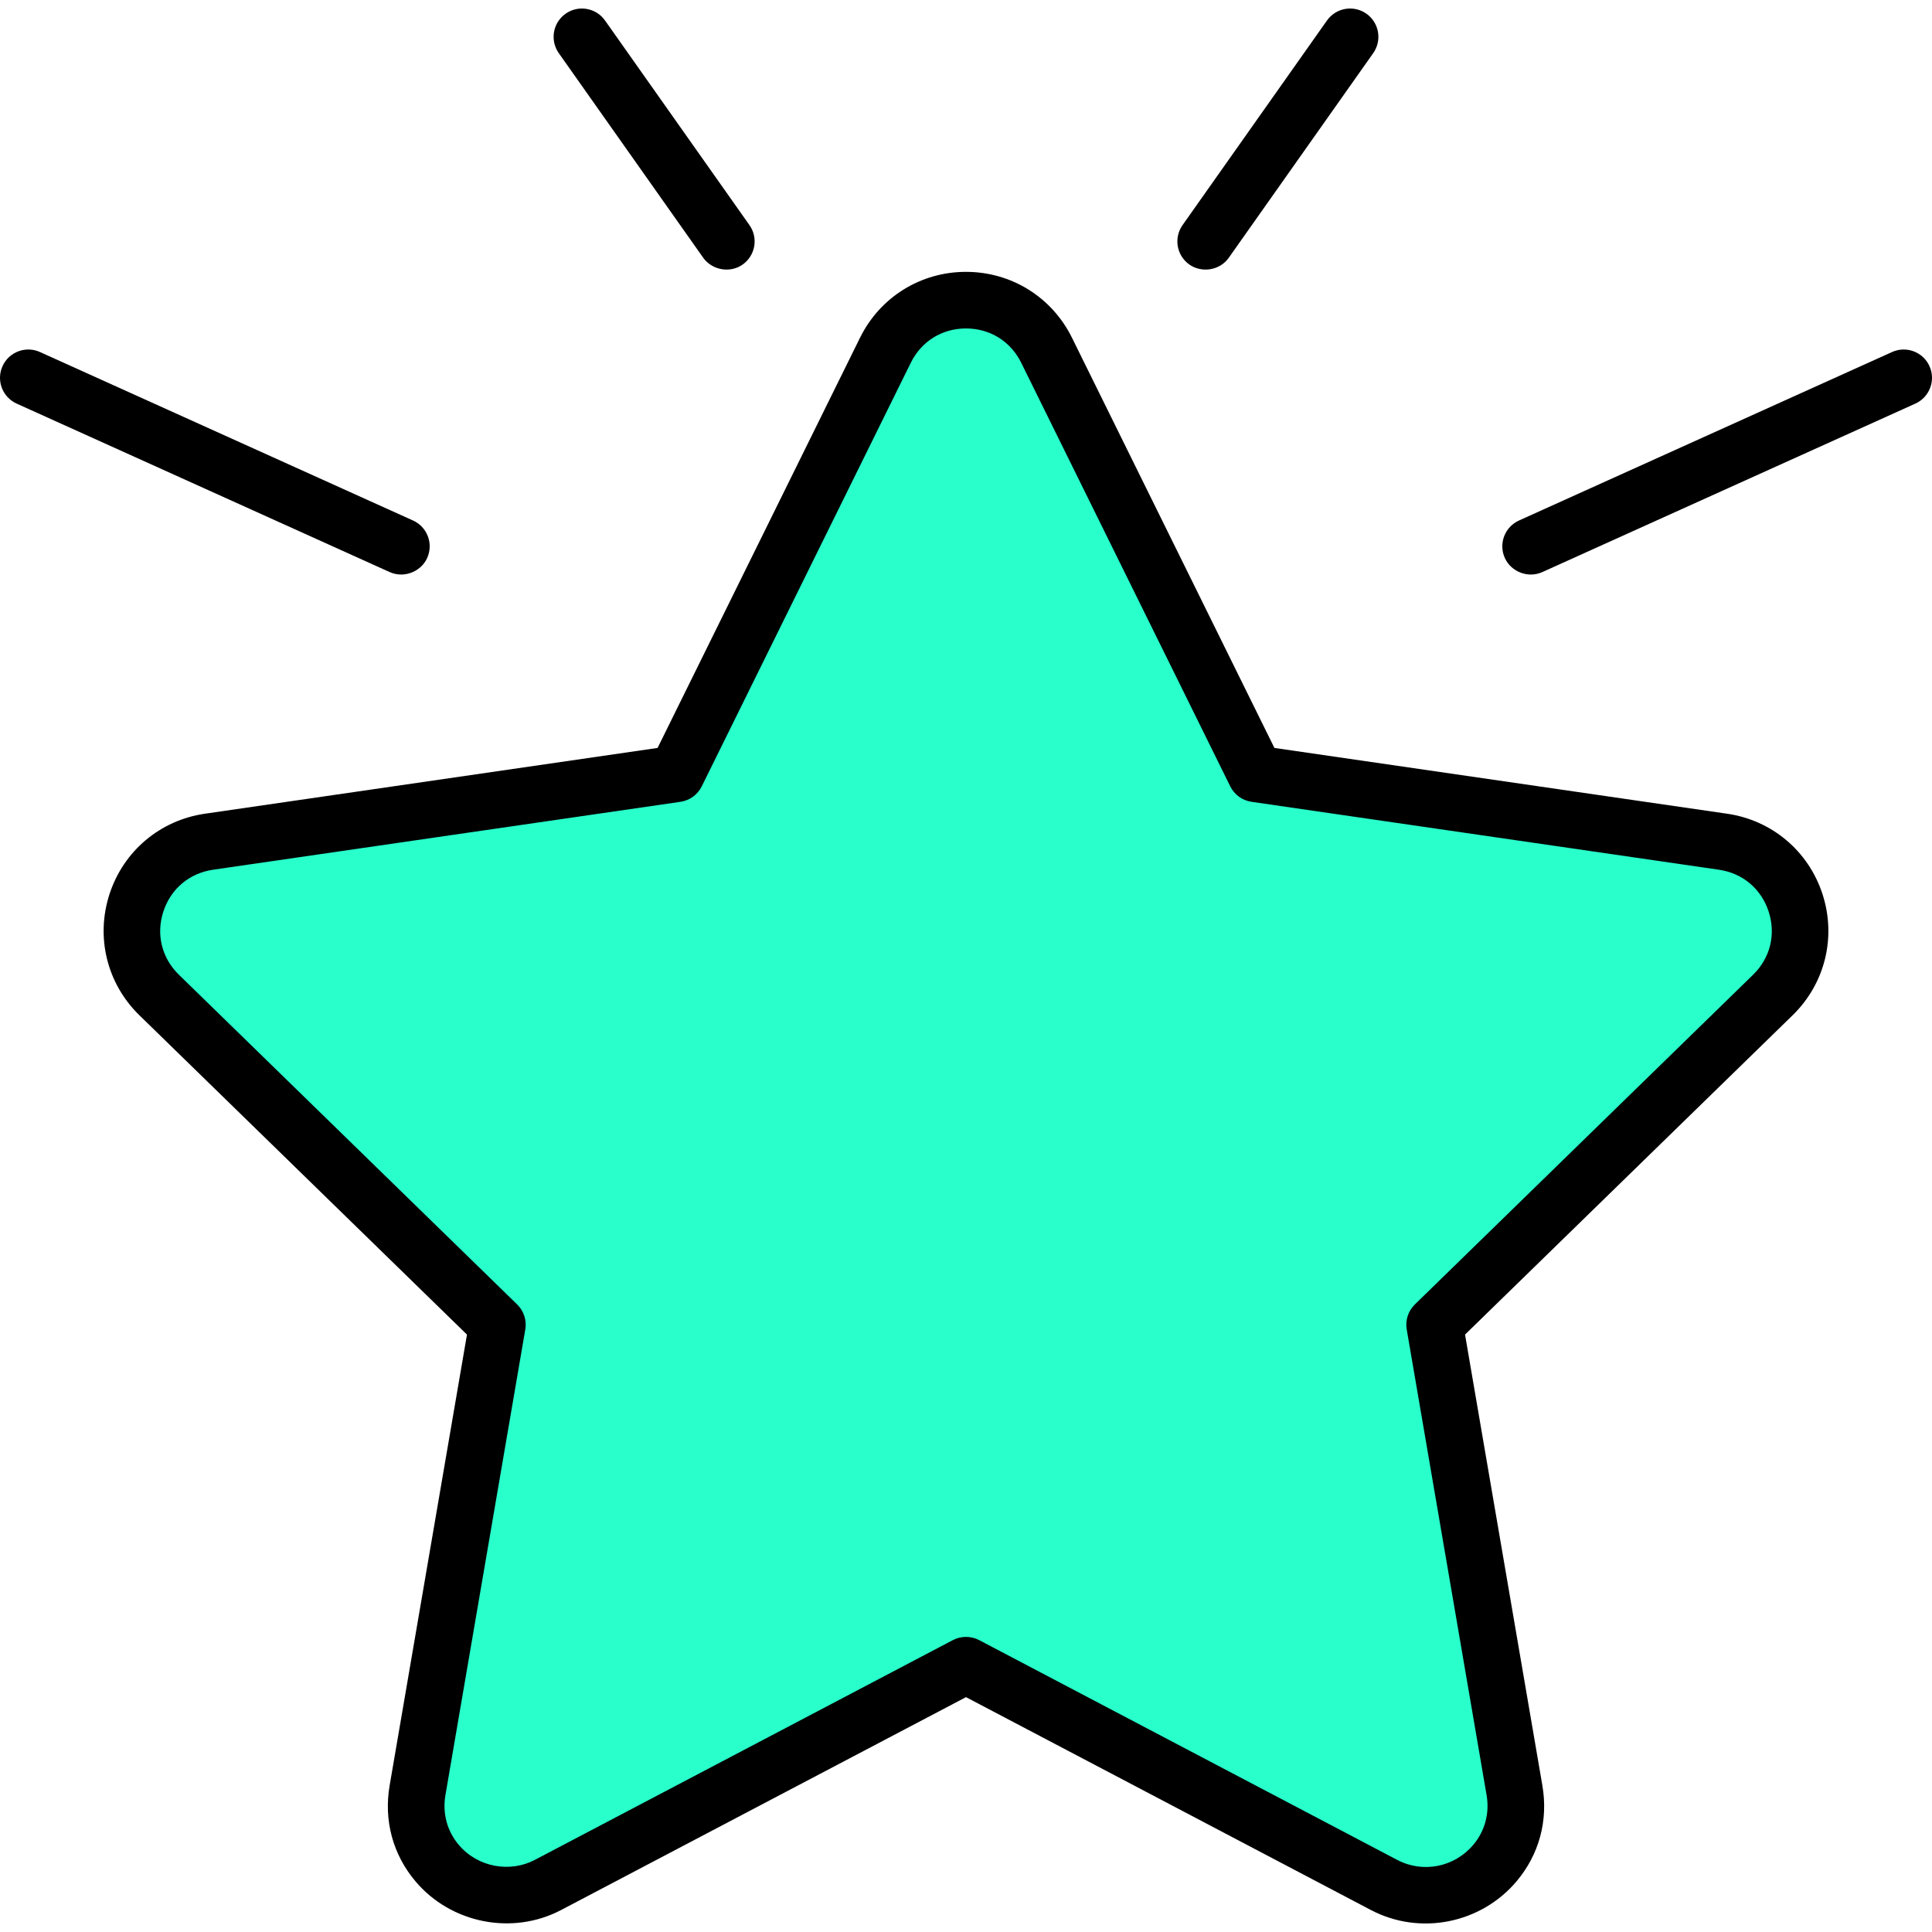 <svg xmlns="http://www.w3.org/2000/svg" version="1.1" xmlns:xlink="http://www.w3.org/1999/xlink" xmlns:svgjs="http://svgjs.com/svgjs" width="512" height="512" x="0" y="0" viewBox="0 0 511.999 511.999" style="enable-background:new 0 0 512 512" xml:space="preserve" class=""><g>
<path xmlns="http://www.w3.org/2000/svg" style="" d="M456.622,223.065l-123.869-17.999L277.357,92.821c-8.736-17.702-33.979-17.702-42.715,0  l-55.396,112.244L55.378,223.064c-19.535,2.839-27.335,26.845-13.2,40.624l89.632,87.37l-21.16,123.369  c-3.337,19.456,17.084,34.293,34.557,25.107l110.792-58.247l110.792,58.247c17.473,9.186,37.894-5.651,34.557-25.107l-21.16-123.369  l89.632-87.37C483.957,249.91,476.157,225.903,456.622,223.065z" fill="#28FFCB" data-original="#ffca28" class=""></path>
<path xmlns="http://www.w3.org/2000/svg" style="" d="M256,79.545L256,79.545c-8.495,0-16.989,4.425-21.357,13.276l-55.396,112.245L55.378,223.065  c-19.535,2.839-27.335,26.845-13.2,40.624l89.632,87.37l-21.16,123.369c-3.337,19.456,17.084,34.293,34.557,25.107L256,441.288  C129.898,298.601,256,79.545,256,79.545z" fill="#28FFCB" data-original="#e6b624" class=""></path>
<path xmlns="http://www.w3.org/2000/svg" d="M457.701,215.643L337.733,198.21L284.082,89.501c-5.314-10.768-16.075-17.457-28.083-17.457  c-12.008,0-22.769,6.689-28.083,17.457L174.266,198.21L54.298,215.643c-11.883,1.727-21.57,9.894-25.28,21.313  c-3.711,11.42-0.674,23.722,7.925,32.103l86.809,84.618L103.259,473.16c-1.589,9.266,0.837,18.285,6.83,25.395  c9.422,11.177,25.69,14.409,38.609,7.618L256,449.76c0,0,107.258,56.39,107.301,56.413c12.99,6.829,29.139,3.616,38.606-7.613  c5.996-7.111,8.423-16.132,6.833-25.4l-20.492-119.483l86.809-84.618c8.599-8.381,11.635-20.683,7.925-32.103  C479.271,225.536,469.584,217.369,457.701,215.643z M464.586,258.318l-89.632,87.37c-1.768,1.723-2.575,4.206-2.157,6.638  l21.16,123.369c0.83,4.836-0.419,9.522-3.516,13.195c-4.987,5.916-13.32,7.602-20.159,4.006c0,0-110.781-58.242-110.791-58.247  c-2.167-1.139-4.814-1.138-6.98,0c0,0-110.736,58.217-110.792,58.247c-6.495,3.415-15.065,2.035-20.159-4.007  c-3.096-3.673-4.345-8.358-3.516-13.193l21.16-123.369c0.417-2.433-0.389-4.915-2.157-6.638l-89.634-87.371  c-4.548-4.433-6.091-10.686-4.129-16.727c1.963-6.04,6.887-10.191,13.172-11.105l123.87-18c2.443-0.355,4.555-1.889,5.647-4.103  L241.368,96.14c2.811-5.695,8.281-9.096,14.632-9.096c6.351,0,11.821,3.4,14.632,9.096l55.396,112.245  c1.092,2.213,3.204,3.748,5.647,4.103l123.87,18c6.285,0.914,11.209,5.065,13.172,11.105  C470.678,247.632,469.135,253.885,464.586,258.318z" fill="#000000" data-original="#000000" class=""></path>
<path xmlns="http://www.w3.org/2000/svg" d="M106.368,152.254c2.846-0.028,5.611-1.67,6.84-4.391c1.705-3.775,0.026-8.217-3.749-9.922L10.588,93.29  c-3.775-1.704-8.217-0.026-9.922,3.749s-0.026,8.217,3.749,9.922c0,0,98.871,44.652,98.876,44.654  C104.28,152.06,105.329,152.264,106.368,152.254z" fill="#000000" data-original="#000000" class=""></path>
<path xmlns="http://www.w3.org/2000/svg" d="M149.888,3.633c-3.384,2.389-4.191,7.068-1.802,10.453c0,0,38.214,54.137,38.272,54.22  c2.256,3.196,7.025,4.221,10.453,1.802c3.384-2.389,4.191-7.068,1.802-10.453l-38.272-54.22  C157.951,2.051,153.271,1.246,149.888,3.633z" fill="#000000" data-original="#000000" class=""></path>
<path xmlns="http://www.w3.org/2000/svg" d="M501.411,93.29l-98.87,44.652c-3.775,1.705-5.453,6.147-3.749,9.922c1.678,3.716,6.211,5.424,9.922,3.749l98.87-44.652  c3.775-1.705,5.453-6.147,3.749-9.922C509.628,93.264,505.185,91.585,501.411,93.29z" fill="#000000" data-original="#000000" class=""></path>
<path xmlns="http://www.w3.org/2000/svg" d="M351.659,5.435l-38.272,54.22c-2.389,3.384-1.582,8.064,1.802,10.452c3.19,2.252,8.012,1.656,10.453-1.802l38.272-54.22  c2.389-3.384,1.582-8.064-1.802-10.453C358.727,1.244,354.047,2.051,351.659,5.435z" fill="#000000" data-original="#000000" class=""></path>
<g xmlns="http://www.w3.org/2000/svg">
</g>
<g xmlns="http://www.w3.org/2000/svg">
</g>
<g xmlns="http://www.w3.org/2000/svg">
</g>
<g xmlns="http://www.w3.org/2000/svg">
</g>
<g xmlns="http://www.w3.org/2000/svg">
</g>
<g xmlns="http://www.w3.org/2000/svg">
</g>
<g xmlns="http://www.w3.org/2000/svg">
</g>
<g xmlns="http://www.w3.org/2000/svg">
</g>
<g xmlns="http://www.w3.org/2000/svg">
</g>
<g xmlns="http://www.w3.org/2000/svg">
</g>
<g xmlns="http://www.w3.org/2000/svg">
</g>
<g xmlns="http://www.w3.org/2000/svg">
</g>
<g xmlns="http://www.w3.org/2000/svg">
</g>
<g xmlns="http://www.w3.org/2000/svg">
</g>
<g xmlns="http://www.w3.org/2000/svg">
</g>
</g></svg>
